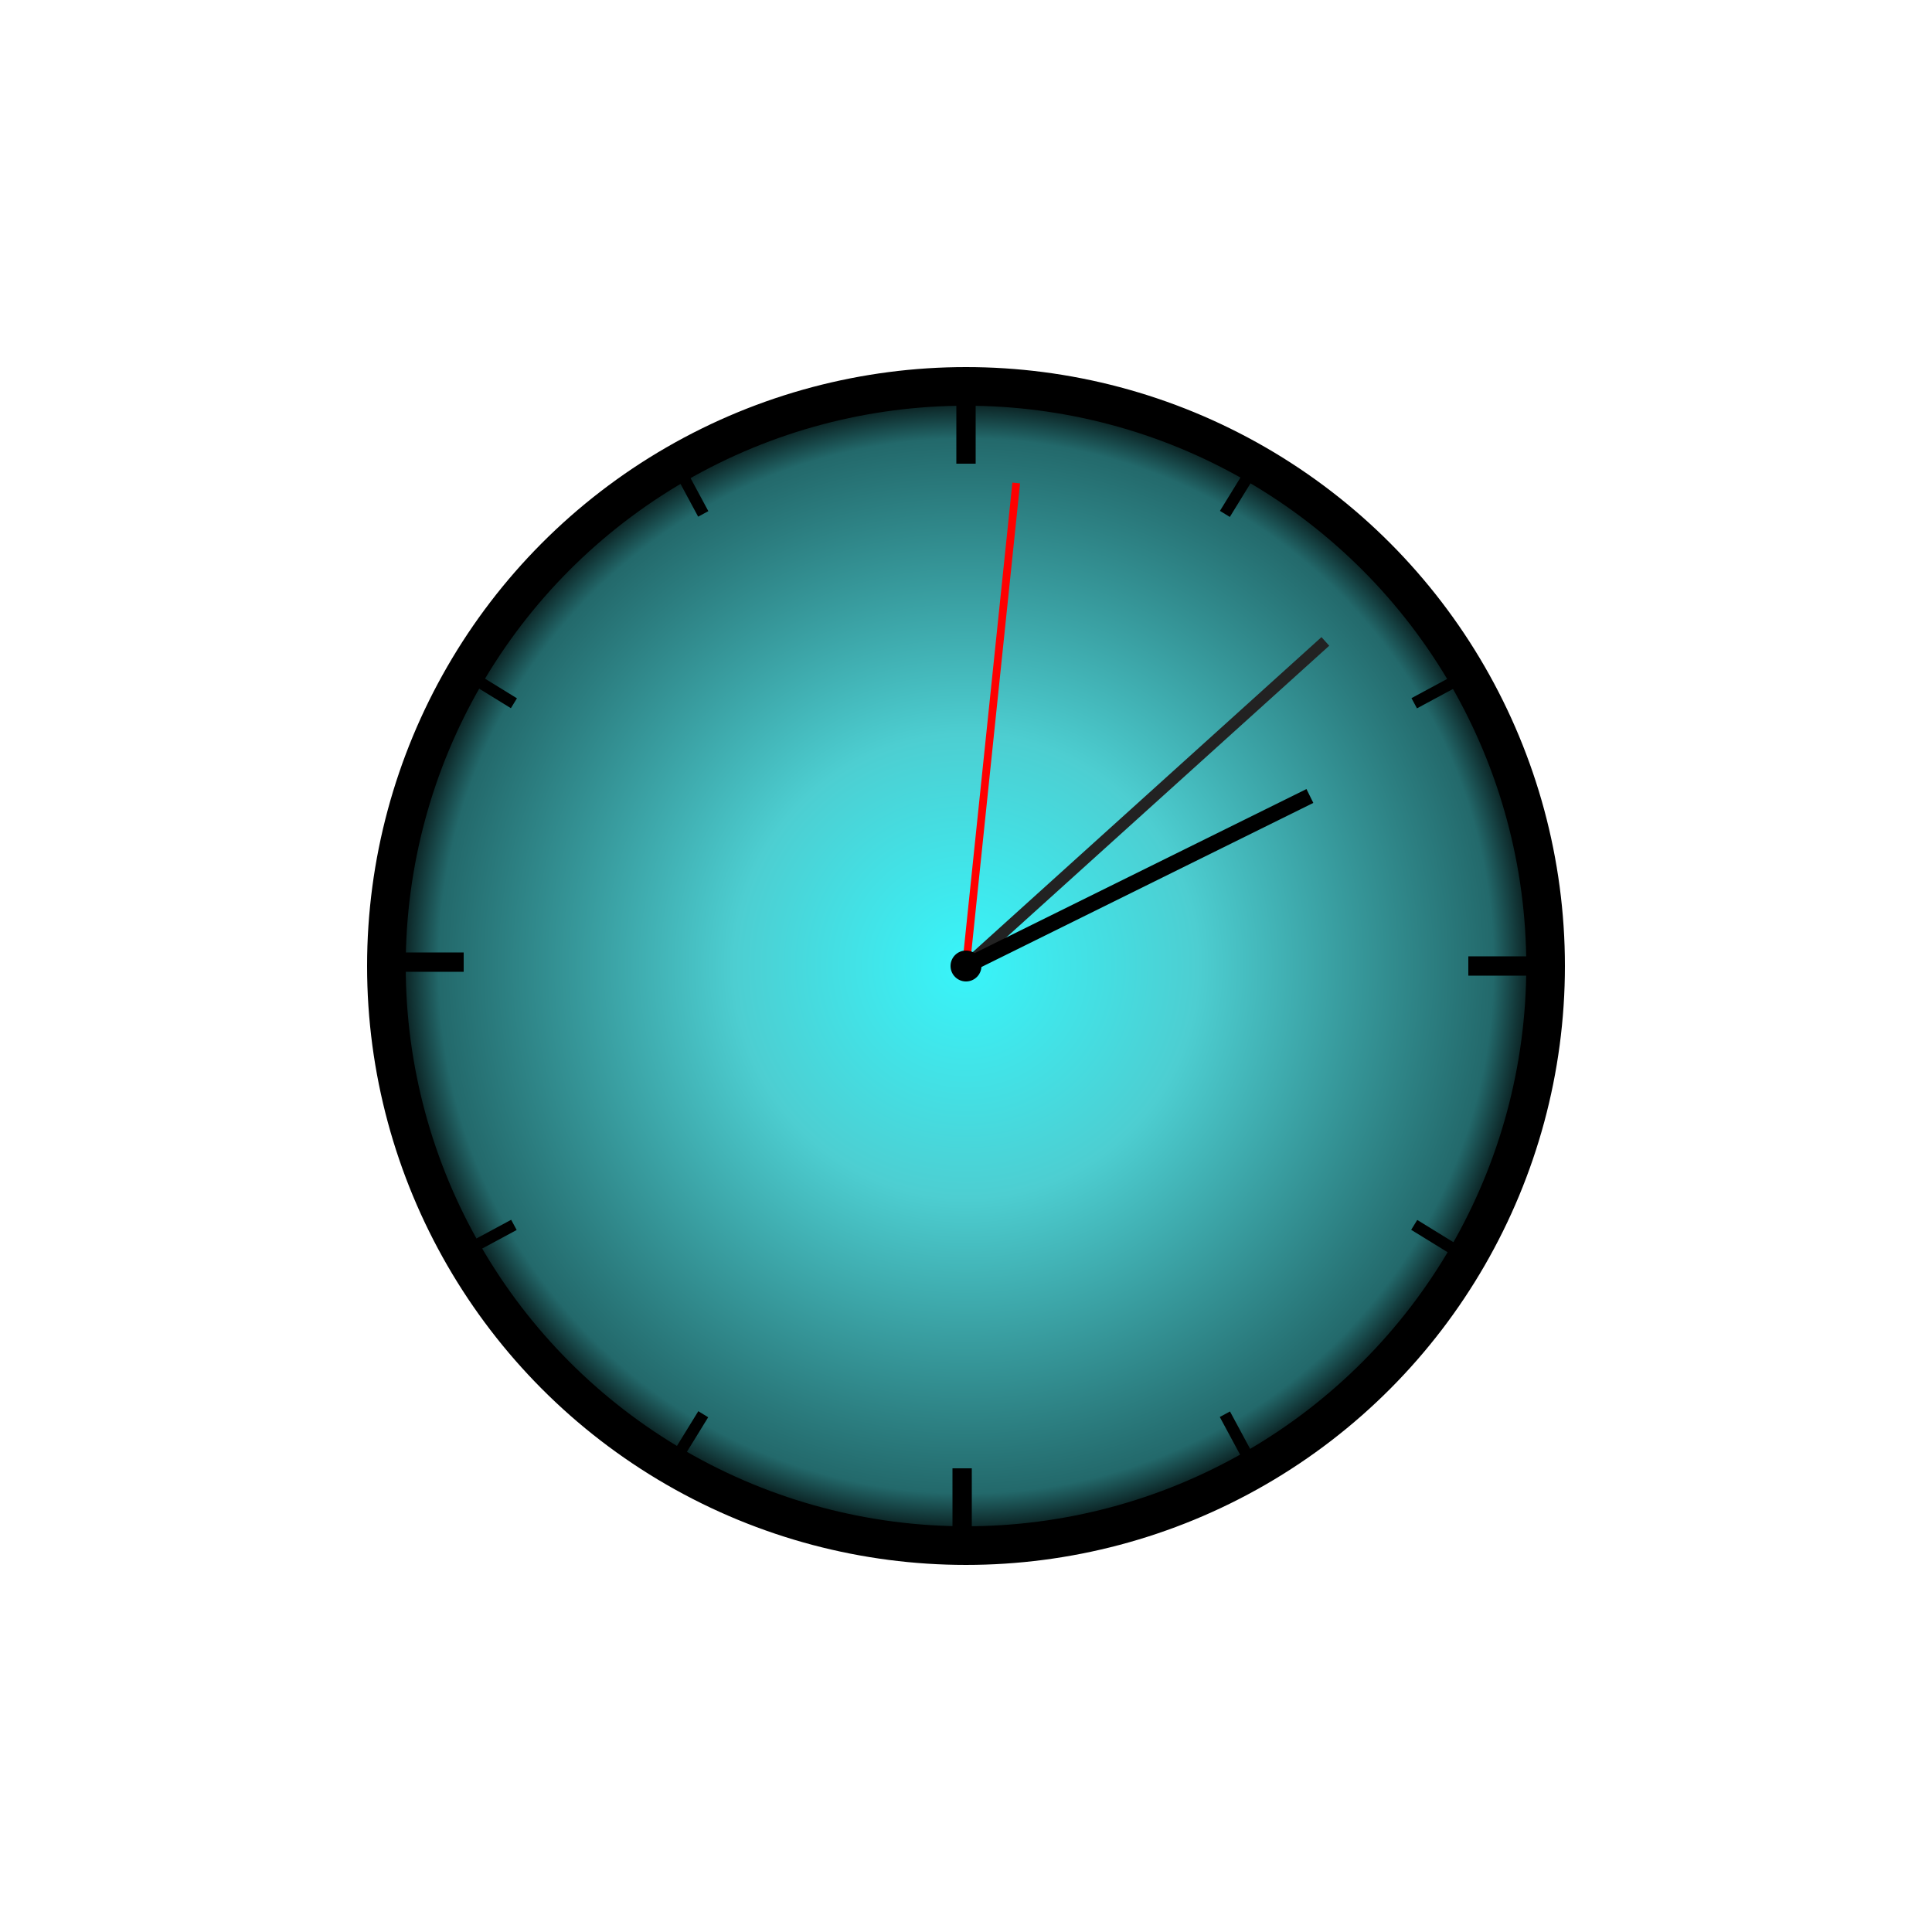 <svg width="500" height="500" xmlns="http://www.w3.org/2000/svg" version="1.1">
<defs
     id="defs2">
    <linearGradient
       id="linearGradient3149"
       >
      <stop
         id="stop3145"
         offset="0"
         style="stop-color:#38f5fa;stop-opacity:1;" />
      <stop
         style="stop-color:#4dced1;stop-opacity:1"
         offset="0.4"
         id="stop3150" />
      <stop
         style="stop-color:#23696b;stop-opacity:1"
         offset="0.91"
         id="stop3157" />
      <stop
         id="stop3147"
         offset="1"
         style="stop-color:#000000;stop-opacity:1" />
    </linearGradient>
    <radialGradient
       gradientUnits="userSpaceOnUse"
       r="150"
       fy="250"
       fx="250"
       cy="250"
       cx="250"
       id="radialGradient3151"
       href="#linearGradient3149"
       />
  </defs><g>

<circle cx="250" cy="250" r="150" stroke="black" fill="#dddddd" stroke-width="10" style = "opacity:1;mix-blend-mode:normal;fill-opacity:1;fill-rule:evenodd;;stroke-opacity:1;stroke-miterlimit:4;stroke-dasharray:none;fill:url(#radialGradient3151)"/>
<line x1="250" y1="120" x2="250" y2="100" stroke="black" stroke-width="5"/>
<line x1="317" y1="133" x2="325" y2="120" stroke="black" stroke-width="3"/>
<line x1="366" y1="182" x2="379" y2="175" stroke="black" stroke-width="3"/>
<line x1="380" y1="250" x2="400" y2="250" stroke="black" stroke-width="5"/>
<line x1="366" y1="317" x2="379" y2="325" stroke="black" stroke-width="3"/>
<line x1="317" y1="366" x2="324" y2="379" stroke="black" stroke-width="3"/>
<line x1="249" y1="380" x2="249" y2="400" stroke="black" stroke-width="5"/>
<line x1="182" y1="366" x2="174" y2="379" stroke="black" stroke-width="3"/>
<line x1="133" y1="317" x2="120" y2="324" stroke="black" stroke-width="3"/>
<line x1="120" y1="249" x2="100" y2="249" stroke="black" stroke-width="5"/>
<line x1="133" y1="182" x2="120" y2="174" stroke="black" stroke-width="3"/>
<line x1="182" y1="133" x2="175" y2="120" stroke="black" stroke-width="3"/>
<line x1="250" y1="250" x2="263" y2="125" stroke="red" stroke-width="2"/>
<line x1="250" y1="250" x2="343" y2="166" stroke="#222222" stroke-width="3"/>
<line x1="250" y1="250" x2="339" y2="206" stroke="black" stroke-width="4"/>
<circle cx="250" cy="250" r="4" stroke="black" fill="black" stroke-width="0" style = ""/>
</g>
</svg>
